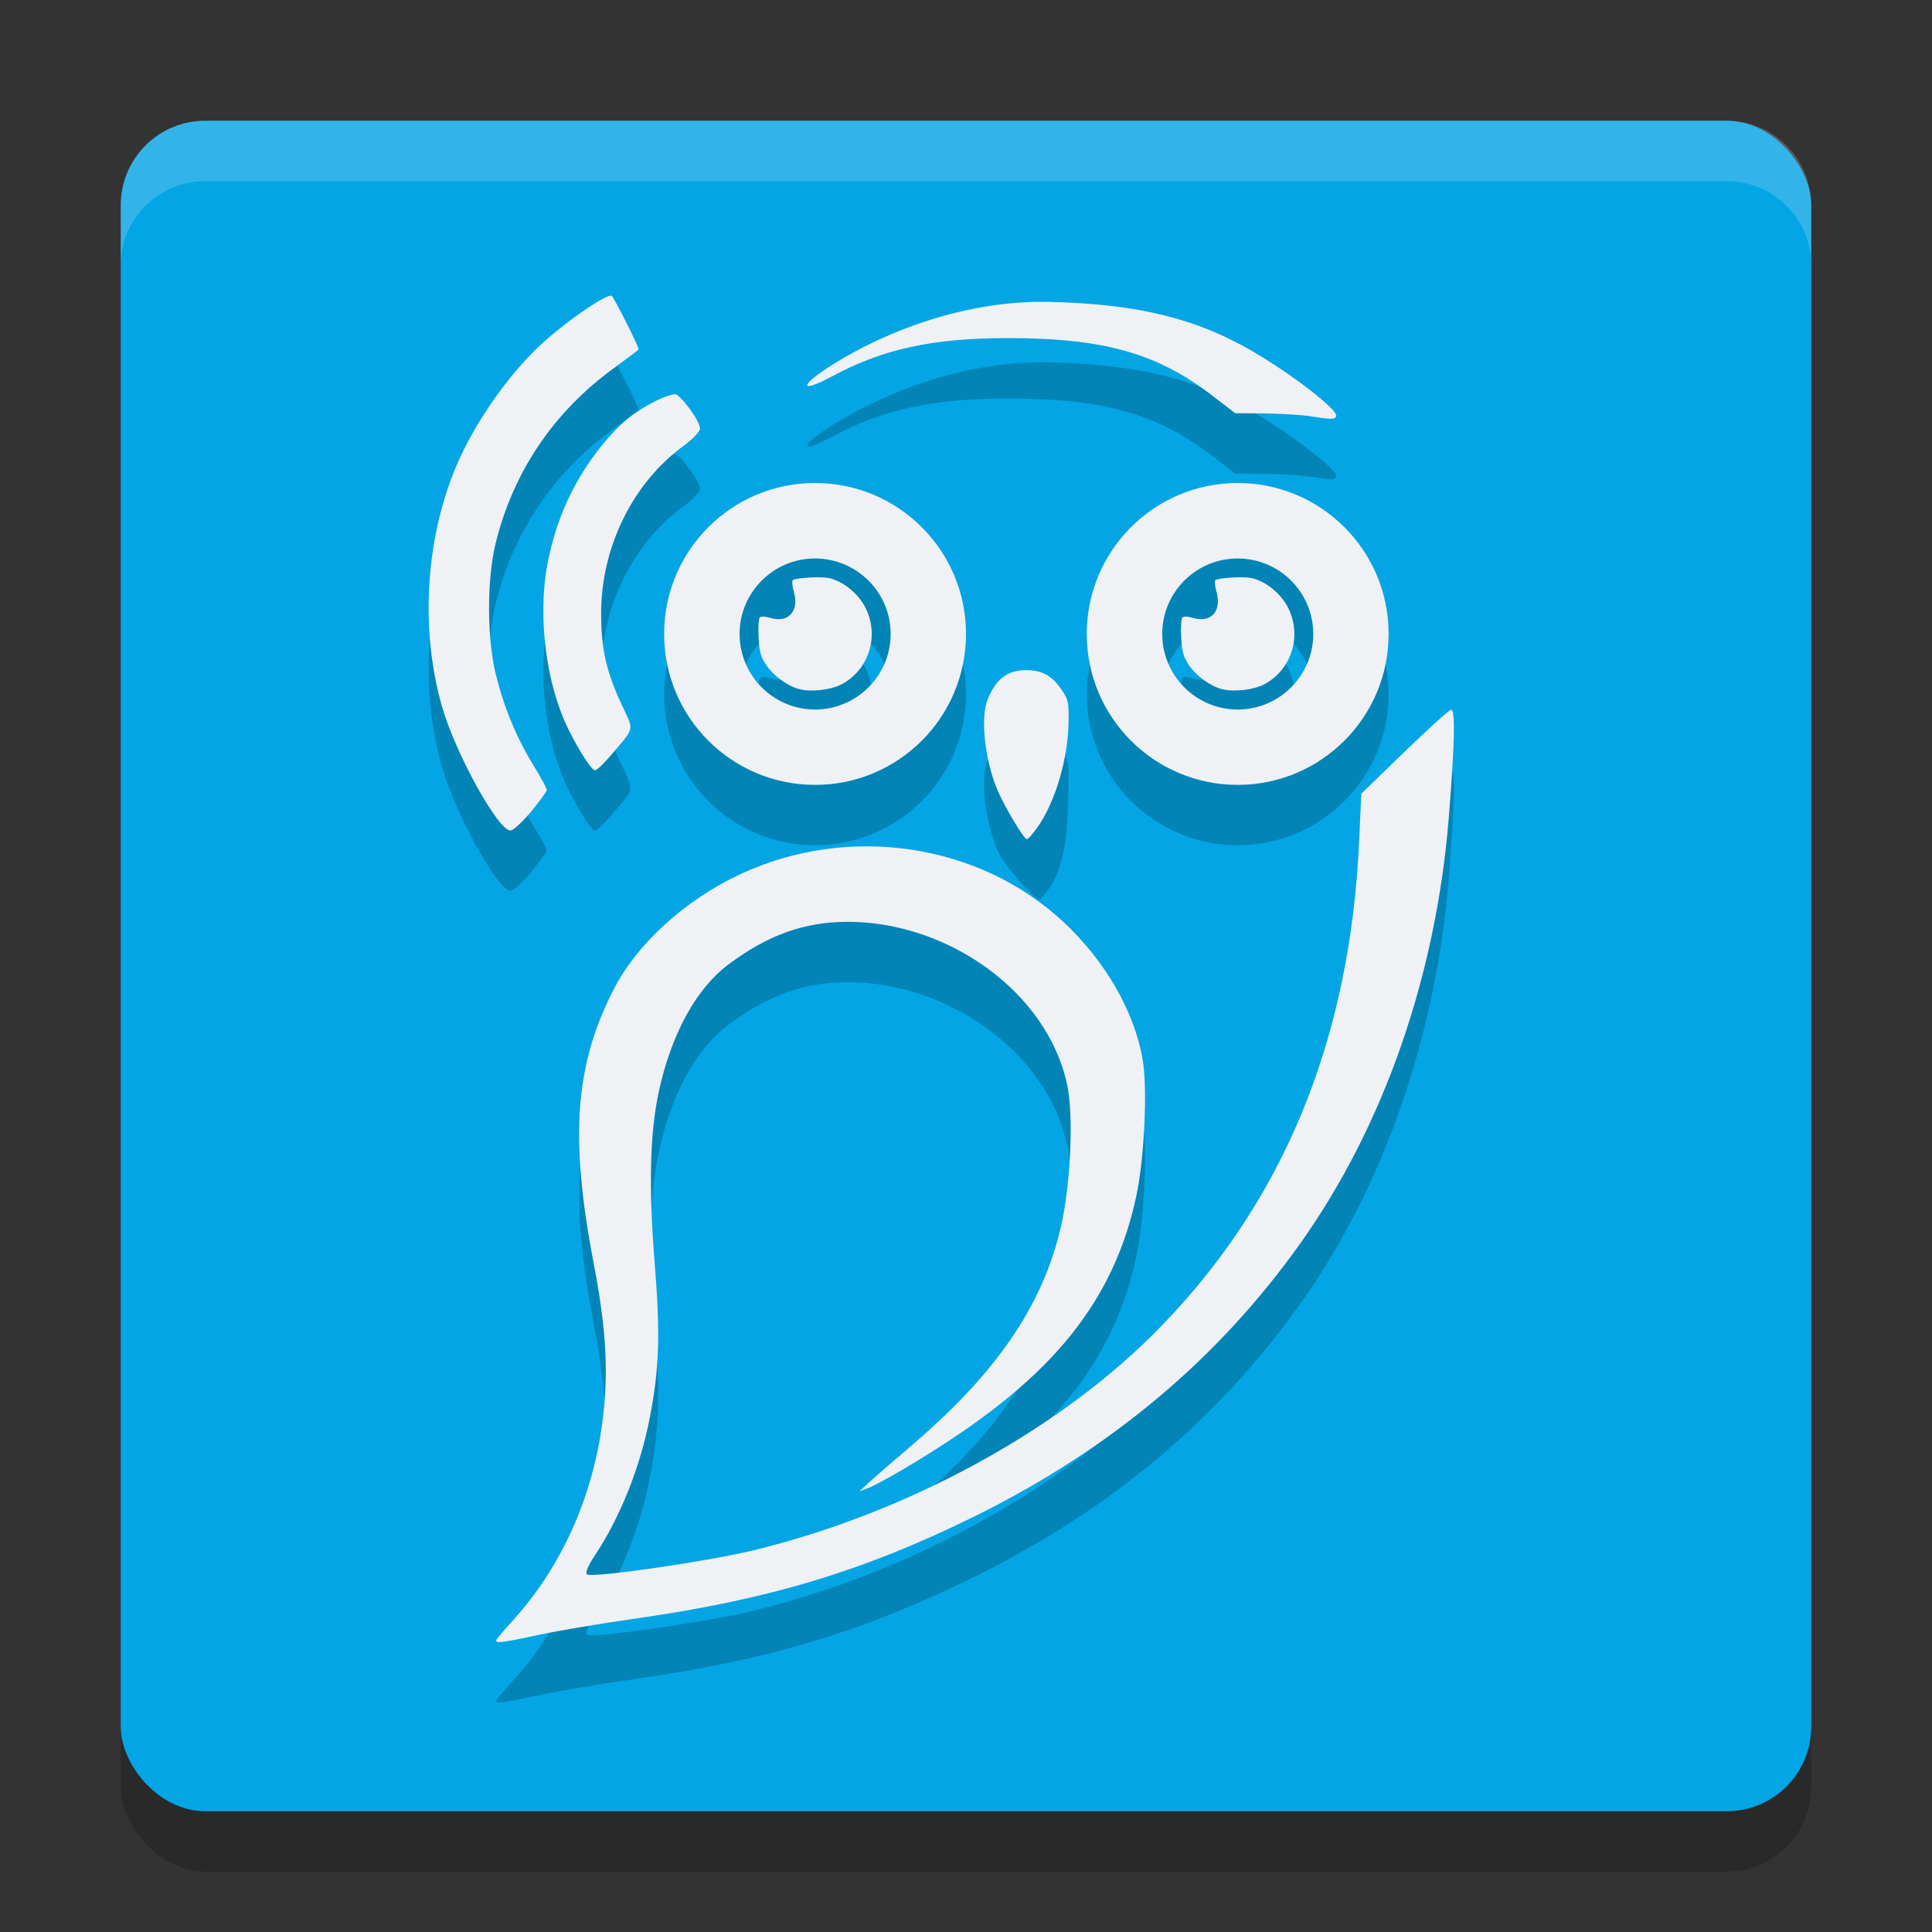 <svg xmlns="http://www.w3.org/2000/svg" width="32" height="32" version="1">
 <rect width="100%" height="100%" fill="#333333" stroke="none"/>
 <rect style="opacity:0.2" width="28" height="28" x="2" y="3" rx="1.4" ry="1.4"/>
 <rect style="fill:#04a5e5" width="28" height="28" x="2" y="2" rx="1.4" ry="1.4"/>
 <path style="opacity:0.2" d="M 10.131,5.901 C 10.066,5.861 9.523,6.22 9.088,6.592 8.483,7.109 7.861,7.983 7.539,8.764 7.044,9.965 6.961,11.445 7.32,12.7 c 0.223,0.78 0.933,2.065 1.137,2.057 0.046,-0.002 0.198,-0.143 0.34,-0.314 0.142,-0.172 0.26,-0.333 0.26,-0.359 0,-0.026 -0.1,-0.21 -0.221,-0.406 C 8.556,13.222 8.349,12.721 8.213,12.174 8.065,11.577 8.062,10.598 8.209,10 8.501,8.813 9.171,7.821 10.17,7.096 c 0.224,-0.163 0.408,-0.302 0.408,-0.309 0,-0.054 -0.408,-0.862 -0.447,-0.887 z m 7.234,0.1 c -1.311,-0.028 -2.672,0.452 -3.66,1.094 -0.482,0.319 -0.432,0.413 0.074,0.141 0.842,-0.454 1.666,-0.634 2.906,-0.635 1.587,-0.001 2.472,0.246 3.387,0.947 l 0.387,0.297 0.494,0.004 c 0.271,0.003 0.603,0.024 0.738,0.045 0.357,0.056 0.409,0.056 0.439,0.006 C 22.196,7.782 21.07,6.956 20.416,6.641 19.422,6.135 18.365,6.025 17.365,6 Z m -6.182,1.529 c -0.116,0 -0.627,0.21 -0.992,0.596 -0.588,0.622 -0.962,1.36 -1.125,2.223 -0.165,0.872 -0.021,1.994 0.352,2.738 0.191,0.381 0.381,0.672 0.439,0.672 0.029,5.3e-5 0.15,-0.116 0.27,-0.258 0.393,-0.464 0.376,-0.386 0.178,-0.811 C 10.043,12.13 9.957,11.754 9.957,11.157 9.957,10.062 10.483,8.995 11.322,8.385 11.471,8.277 11.593,8.15 11.594,8.102 11.597,7.966 11.259,7.53 11.184,7.53 Z M 13.5,9 c -1.381,0 -2.5,1.119 -2.5,2.5 0,1.381 1.119,2.5 2.5,2.5 1.381,0 2.5,-1.119 2.5,-2.5 0,-1.381 -1.119,-2.5 -2.5,-2.5 z m 7,0 c -1.381,0 -2.5,1.119 -2.5,2.5 0,1.381 1.119,2.5 2.5,2.5 1.381,0 2.5,-1.119 2.5,-2.5 0,-1.381 -1.119,-2.5 -2.5,-2.5 z m -7,1.25 c 0.69,0 1.252,0.56 1.252,1.25 0,0.69 -0.562,1.252 -1.252,1.252 -0.69,0 -1.25,-0.562 -1.25,-1.252 0,-0.69 0.56,-1.25 1.25,-1.25 z m 7,0 c 0.69,0 1.252,0.56 1.252,1.25 0,0.69 -0.562,1.252 -1.252,1.252 -0.69,0 -1.25,-0.562 -1.25,-1.252 0,-0.69 0.56,-1.25 1.25,-1.25 z m -7.117,0.318 c -0.124,0.007 -0.234,0.023 -0.254,0.043 -0.014,0.014 -0.005,0.102 0.021,0.195 0.09,0.32 -0.094,0.518 -0.393,0.428 -0.08,-0.024 -0.151,-0.028 -0.172,-0.008 -0.019,0.019 -0.03,0.167 -0.021,0.328 0.012,0.238 0.037,0.324 0.125,0.457 0.121,0.182 0.356,0.354 0.553,0.404 0.193,0.049 0.514,0.013 0.688,-0.076 0.471,-0.241 0.647,-0.829 0.391,-1.299 -0.125,-0.228 -0.377,-0.425 -0.602,-0.467 -0.075,-0.014 -0.212,-0.013 -0.336,-0.006 z m 7,0 c -0.124,0.007 -0.234,0.023 -0.254,0.043 -0.014,0.014 -0.005,0.102 0.021,0.195 0.09,0.32 -0.094,0.518 -0.393,0.428 -0.08,-0.024 -0.151,-0.028 -0.172,-0.008 -0.019,0.019 -0.03,0.167 -0.021,0.328 0.012,0.238 0.037,0.324 0.125,0.457 0.121,0.182 0.356,0.354 0.553,0.404 0.193,0.049 0.514,0.013 0.688,-0.076 0.471,-0.241 0.647,-0.829 0.391,-1.299 -0.125,-0.228 -0.377,-0.425 -0.602,-0.467 -0.075,-0.014 -0.212,-0.013 -0.336,-0.006 z M 17,12.1 c -0.312,-9.3e-5 -0.496,0.137 -0.641,0.482 -0.123,0.294 -0.05,0.998 0.158,1.494 0.118,0.283 0.642,0.824 0.692,0.824 0.017,0 0.095,-0.086 0.17,-0.191 0.3,-0.421 0.312,-1.142 0.32,-1.758 0.004,-0.321 -0.004,-0.358 -0.111,-0.52 C 17.431,12.195 17.264,12.1 17,12.1 Z m 7.033,0.656 c -0.037,0.009 -0.387,0.325 -0.777,0.703 l -0.709,0.688 -0.033,0.74 c -0.145,3.37 -1.286,6.105 -3.439,8.238 -1.627,1.612 -4.08,2.941 -6.594,3.553 -0.768,0.187 -2.692,0.464 -2.758,0.398 -0.031,-0.031 0.015,-0.141 0.129,-0.312 0.424,-0.639 0.756,-1.473 0.914,-2.299 0.155,-0.812 0.172,-1.37 0.078,-2.541 -0.104,-1.291 -0.077,-2.164 0.066,-2.834 0.205,-0.956 0.617,-1.711 1.152,-2.113 0.654,-0.491 1.262,-0.709 1.984,-0.709 1.64,0 3.298,1.148 3.63,2.701 0.102,0.476 0.063,1.528 -0.078,2.227 -0.327,1.622 -1.371,2.791 -2.592,3.826 -0.234,0.198 -0.504,0.433 -0.6,0.521 l -0.174,0.16 0.146,-0.055 c 0.081,-0.029 0.369,-0.185 0.639,-0.346 2.033,-1.213 3.372,-2.443 3.805,-4.498 0.133,-0.629 0.187,-1.773 0.104,-2.256 -0.137,-0.79 -0.611,-1.618 -1.295,-2.262 -1.412,-1.33 -3.589,-1.639 -5.368,-0.807 -0.913,0.427 -1.704,1.144 -2.092,1.896 -0.638,1.238 -0.746,2.428 -0.338,4.547 0.137,0.713 0.201,1.272 0.201,1.766 0,1.576 -0.552,3.065 -1.541,4.154 -0.151,0.166 -0.275,0.314 -0.275,0.33 0,0.049 0.12,0.033 0.707,-0.094 0.312,-0.067 1.037,-0.19 1.611,-0.271 2.202,-0.314 3.776,-0.788 5.609,-1.693 2.266,-1.119 4.039,-2.617 5.391,-4.518 1.382,-1.943 2.25,-4.432 2.461,-7.059 0.1,-1.246 0.11,-1.801 0.035,-1.783 z"/>
 <path style="fill:#eff1f5" d="M 10.131,4.9 C 10.066,4.86 9.523,5.22 9.088,5.592 8.483,6.108 7.861,6.982 7.539,7.764 7.044,8.965 6.961,10.445 7.32,11.699 c 0.223,0.78 0.933,2.065 1.137,2.057 0.046,-0.002 0.198,-0.143 0.34,-0.314 0.142,-0.172 0.26,-0.333 0.26,-0.359 0,-0.026 -0.1,-0.21 -0.221,-0.406 C 8.556,12.221 8.349,11.721 8.213,11.174 8.065,10.577 8.062,9.597 8.209,9 8.501,7.813 9.171,6.821 10.17,6.096 10.394,5.933 10.578,5.794 10.578,5.787 c 0,-0.054 -0.408,-0.862 -0.447,-0.887 z M 17.365,5 c -1.311,-0.028 -2.672,0.452 -3.66,1.094 -0.482,0.319 -0.432,0.413 0.074,0.141 0.842,-0.454 1.666,-0.634 2.906,-0.635 1.587,-0.001 2.472,0.246 3.387,0.947 l 0.387,0.297 0.494,0.004 c 0.271,0.003 0.603,0.024 0.738,0.045 0.357,0.056 0.409,0.056 0.439,0.006 C 22.196,6.782 21.07,5.955 20.416,5.641 19.422,5.135 18.365,5.024 17.365,5 Z m -6.182,1.529 c -0.116,0 -0.627,0.21 -0.992,0.596 C 9.603,7.747 9.229,8.485 9.066,9.348 8.902,10.219 9.046,11.341 9.418,12.086 c 0.191,0.381 0.381,0.672 0.439,0.672 0.029,5.3e-5 0.15,-0.116 0.27,-0.258 0.393,-0.464 0.376,-0.386 0.178,-0.811 C 10.043,11.13 9.957,10.754 9.957,10.156 9.957,9.062 10.483,7.995 11.322,7.385 11.471,7.277 11.593,7.149 11.594,7.102 11.597,6.966 11.259,6.529 11.184,6.529 Z M 13.5,8 C 12.119,8 11,9.119 11,10.5 11,11.881 12.119,13 13.5,13 14.881,13 16,11.881 16,10.5 16,9.119 14.881,8 13.5,8 Z m 7,0 C 19.119,8 18,9.119 18,10.5 18,11.881 19.119,13 20.5,13 21.881,13 23,11.881 23,10.5 23,9.119 21.881,8 20.5,8 Z m -7,1.25 c 0.69,0 1.252,0.56 1.252,1.25 0,0.69 -0.562,1.252 -1.252,1.252 -0.69,0 -1.25,-0.562 -1.25,-1.252 0,-0.69 0.56,-1.25 1.25,-1.25 z m 7,0 c 0.69,0 1.252,0.56 1.252,1.25 0,0.69 -0.562,1.252 -1.252,1.252 -0.69,0 -1.25,-0.562 -1.25,-1.252 0,-0.69 0.56,-1.25 1.25,-1.25 z m -7.117,0.318 c -0.124,0.007 -0.234,0.023 -0.254,0.043 -0.014,0.014 -0.005,0.102 0.021,0.195 0.09,0.32 -0.094,0.518 -0.393,0.428 -0.08,-0.024 -0.151,-0.028 -0.172,-0.008 -0.019,0.019 -0.03,0.167 -0.021,0.328 0.012,0.238 0.037,0.324 0.125,0.457 0.121,0.182 0.356,0.354 0.553,0.404 0.193,0.049 0.514,0.013 0.688,-0.076 0.471,-0.241 0.647,-0.829 0.391,-1.299 -0.125,-0.228 -0.377,-0.425 -0.602,-0.467 -0.075,-0.014 -0.212,-0.013 -0.336,-0.006 z m 7,0 c -0.124,0.007 -0.234,0.023 -0.254,0.043 -0.014,0.014 -0.005,0.102 0.021,0.195 0.09,0.32 -0.094,0.518 -0.393,0.428 -0.08,-0.024 -0.151,-0.028 -0.172,-0.008 -0.019,0.019 -0.03,0.167 -0.021,0.328 0.012,0.238 0.037,0.324 0.125,0.457 0.121,0.182 0.356,0.354 0.553,0.404 0.193,0.049 0.514,0.013 0.688,-0.076 0.471,-0.241 0.647,-0.829 0.391,-1.299 -0.125,-0.228 -0.377,-0.425 -0.602,-0.467 -0.075,-0.014 -0.212,-0.013 -0.336,-0.006 z M 17,11.1 c -0.312,-9.3e-5 -0.496,0.137 -0.641,0.482 -0.123,0.294 -0.05,0.998 0.158,1.494 0.118,0.283 0.442,0.824 0.492,0.824 0.017,0 0.095,-0.086 0.17,-0.191 0.3,-0.421 0.512,-1.142 0.52,-1.758 0.004,-0.321 -0.004,-0.358 -0.111,-0.52 C 17.431,11.195 17.264,11.1 17,11.1 Z m 7.033,0.656 c -0.037,0.009 -0.387,0.325 -0.777,0.703 l -0.709,0.688 -0.033,0.74 c -0.145,3.37 -1.286,6.105 -3.439,8.238 -1.627,1.612 -4.08,2.941 -6.594,3.553 -0.768,0.187 -2.692,0.464 -2.758,0.398 -0.031,-0.031 0.015,-0.141 0.129,-0.312 0.424,-0.639 0.756,-1.473 0.914,-2.299 0.155,-0.812 0.172,-1.37 0.078,-2.541 -0.104,-1.291 -0.077,-2.164 0.066,-2.834 0.205,-0.956 0.617,-1.711 1.152,-2.113 0.654,-0.491 1.262,-0.709 1.984,-0.709 1.64,0 3.298,1.148 3.63,2.701 0.102,0.476 0.063,1.528 -0.078,2.227 -0.327,1.622 -1.371,2.791 -2.592,3.826 -0.234,0.198 -0.504,0.433 -0.6,0.521 l -0.174,0.16 0.146,-0.055 c 0.081,-0.029 0.369,-0.185 0.639,-0.346 2.033,-1.213 3.372,-2.443 3.805,-4.498 0.133,-0.629 0.187,-1.773 0.104,-2.256 -0.137,-0.79 -0.611,-1.618 -1.295,-2.262 -1.412,-1.33 -3.589,-1.639 -5.368,-0.807 -0.913,0.427 -1.704,1.144 -2.092,1.896 -0.638,1.238 -0.746,2.428 -0.338,4.547 0.137,0.713 0.201,1.272 0.201,1.766 0,1.576 -0.552,3.065 -1.541,4.154 -0.151,0.166 -0.275,0.314 -0.275,0.33 0,0.049 0.12,0.033 0.707,-0.094 0.312,-0.067 1.037,-0.19 1.611,-0.271 2.202,-0.314 3.776,-0.788 5.609,-1.693 2.266,-1.119 4.039,-2.617 5.391,-4.518 1.382,-1.943 2.25,-4.432 2.461,-7.059 0.1,-1.246 0.11,-1.801 0.035,-1.783 z"/>
 <path style="fill:#eff1f5;opacity:0.2" d="M 3.4 2 C 2.625 2 2 2.625 2 3.4 L 2 4.4 C 2 3.625 2.625 3 3.4 3 L 28.6 3 C 29.375 3 30 3.625 30 4.4 L 30 3.4 C 30 2.625 29.375 2 28.6 2 L 3.4 2 z"/>
</svg>
